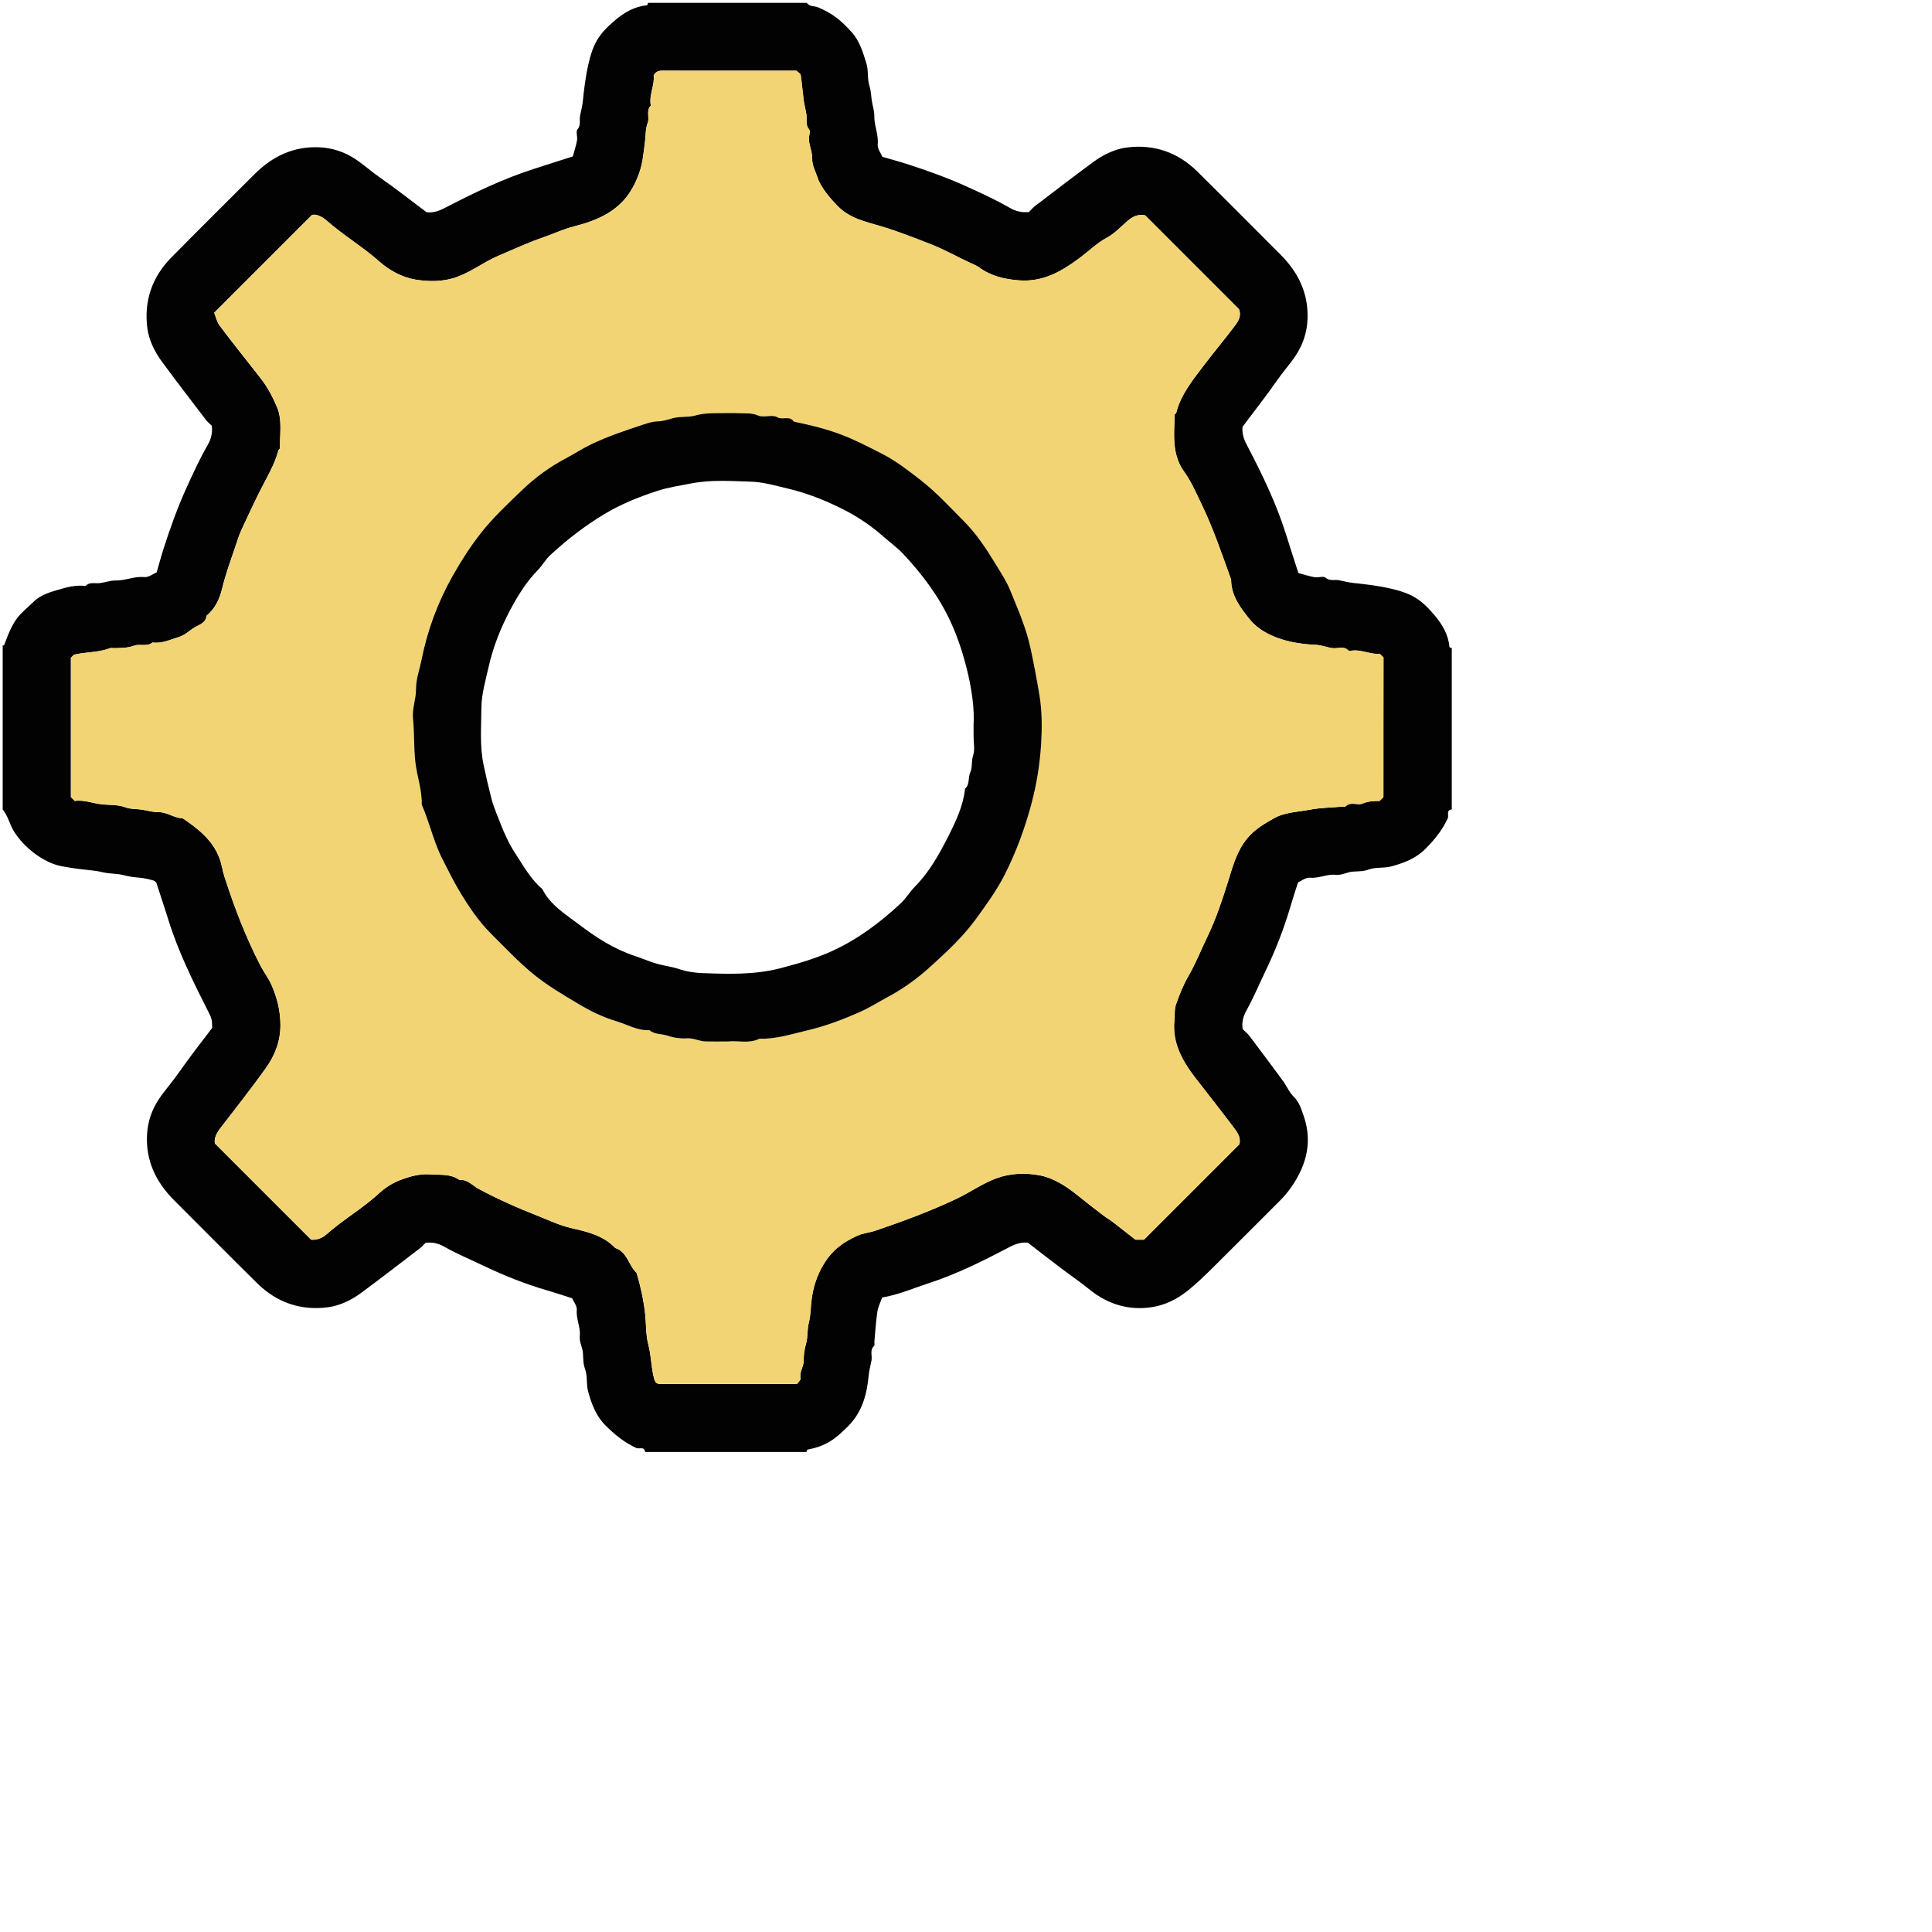 <?xml version="1.0" encoding="utf-8"?>
<!-- Generator: Adobe Illustrator 28.1.0, SVG Export Plug-In . SVG Version: 6.00 Build 0)  -->
<svg version="1.0" id="Layer_1" xmlns="http://www.w3.org/2000/svg" xmlns:xlink="http://www.w3.org/1999/xlink" x="0px" y="0px"
	 width="35px" height="35px" viewBox="0 0 511.999 511.999" style="enable-background:new 0 0 511.999 511.999;" xml:space="preserve">
<g>
	<path fill="#020202" d="M171.75,0.75c14,0,28,0,42,0c0.32,0.25,0.61,0.61,0.98,0.73c0.66,0.22,1.42,0.19,2.06,0.46
		c3.87,1.62,6.12,3.5,8.87,6.53c2.15,2.38,2.96,5.24,3.9,8.16c0.66,2.04,0.23,4.17,0.83,6.04c0.43,1.33,0.44,2.57,0.62,3.86
		c0.2,1.4,0.71,2.8,0.69,4.19c-0.05,2.57,1.17,4.94,0.9,7.57c-0.11,1.11,0.87,2.34,1.25,3.27c2.41,0.7,4.55,1.27,6.65,1.95
		c5.39,1.74,10.72,3.66,15.88,6.01c3.79,1.72,7.59,3.47,11.19,5.54c1.7,0.98,3.29,1.32,5.12,1.12c0.53-0.53,1.01-1.13,1.6-1.58
		c5.12-3.91,10.23-7.84,15.42-11.66c2.64-1.94,5.7-3.43,8.87-3.85c7.14-0.93,13.51,1.23,18.69,6.33
		c7.39,7.28,14.68,14.66,22.02,21.99c4.78,4.77,7.52,10.36,7.21,17.27c-0.16,3.5-1.23,6.68-3.15,9.57c-1.53,2.29-3.4,4.35-4.95,6.6
		c-2.92,4.21-6.11,8.21-9.12,12.26c-0.18,1.78,0.32,3.23,1.15,4.81c4.02,7.69,7.81,15.49,10.41,23.8c1,3.21,2.05,6.41,3.24,10.13
		c1.11,0.3,2.67,0.81,4.26,1.11c0.97,0.18,2.34-0.37,2.92,0.12c1.17,0.98,2.35,0.46,3.51,0.67c1.28,0.23,2.53,0.6,3.82,0.73
		c3.32,0.34,6.61,0.73,9.88,1.48c5.46,1.25,8.01,2.71,11.66,7.04c2.1,2.49,3.7,5.16,3.99,8.48c0.01,0.11,0.4,0.18,0.61,0.27
		c0,14.25,0,28.5,0,42.75c-1.57,0.16-0.72,1.59-1.06,2.35c-1.44,3.12-3.49,5.66-5.9,8.07c-2.55,2.57-5.61,3.73-8.98,4.66
		c-2.04,0.57-4.22,0.15-6.03,0.83c-1.49,0.56-2.84,0.47-4.25,0.57c-1.55,0.11-2.88,1.02-4.57,0.84c-2.27-0.24-4.43,0.99-6.81,0.78
		c-1.12-0.1-2.33,0.89-3.14,1.24c-0.75,2.36-1.42,4.34-2,6.34c-1.75,6.01-4.05,11.81-6.76,17.45c-1.6,3.33-3.04,6.76-4.83,9.99
		c-0.93,1.68-1.39,3.26-1.07,5.11c0.62,0.62,1.32,1.17,1.84,1.87c2.94,3.89,5.87,7.81,8.75,11.74c1.04,1.42,1.75,3.15,2.98,4.35
		c1.46,1.43,1.95,3.23,2.56,4.97c1.79,5.07,1.43,10.05-0.91,14.91c-1.36,2.81-3.09,5.34-5.3,7.55
		c-5.93,5.91-11.82,11.86-17.78,17.75c-2.17,2.15-4.35,4.27-6.77,6.2c-2.86,2.29-6.07,3.81-9.46,4.33c-6,0.92-11.57-0.7-16.4-4.6
		c-2.5-2.02-5.16-3.84-7.72-5.78c-2.87-2.17-5.71-4.38-8.75-6.72c-1.56-0.15-3.12,0.27-4.84,1.17c-6.96,3.65-13.99,7.18-21.5,9.61
		c-3.97,1.29-7.81,3-12.25,3.76c-0.41,1.17-1.07,2.45-1.27,3.8c-0.4,2.62-0.55,5.28-0.79,7.93c-0.03,0.37,0.13,0.91-0.06,1.08
		c-1.24,1.13-0.47,2.57-0.7,3.85c-0.23,1.28-0.6,2.53-0.73,3.82c-0.48,5.05-1.63,9.71-5.39,13.54c-3.64,3.7-6.06,5.36-10.86,6.3
		c-0.13,0.02-0.18,0.4-0.27,0.62c-14.25,0-28.5,0-42.75,0c-0.16-1.57-1.59-0.72-2.34-1.06c-3.12-1.44-5.65-3.49-8.07-5.89
		c-2.57-2.55-3.72-5.61-4.66-8.98c-0.57-2.04-0.16-4.21-0.83-6.03c-0.55-1.48-0.48-2.83-0.57-4.24c-0.1-1.56-1.02-2.88-0.84-4.57
		c0.25-2.27-1-4.43-0.79-6.81c0.1-1.12-0.89-2.33-1.24-3.16c-2.35-0.75-4.33-1.42-6.33-2c-6.02-1.73-11.8-4.05-17.44-6.75
		c-3.34-1.6-6.77-3.02-9.98-4.84c-1.69-0.96-3.27-1.35-5.11-1.09c-0.44,0.44-0.84,0.94-1.33,1.32c-5.21,3.99-10.4,8.01-15.68,11.91
		c-2.64,1.95-5.7,3.43-8.87,3.84c-7.14,0.93-13.51-1.24-18.68-6.33c-7.39-7.28-14.67-14.66-22.01-21.98
		c-4.88-4.87-7.64-10.59-7.21-17.63c0.21-3.35,1.27-6.41,3.12-9.2c1.53-2.29,3.39-4.36,4.96-6.59c2.94-4.19,6.06-8.24,9.17-12.3
		c-0.04-2.38-0.04-2.38-1.24-4.73c-3.91-7.74-7.75-15.51-10.34-23.83c-1-3.21-2.07-6.4-3.23-9.97c-0.03-0.02-0.38-0.44-0.81-0.56
		c-1.25-0.33-2.53-0.65-3.81-0.74c-1.44-0.1-2.8-0.34-4.21-0.69c-1.7-0.42-3.52-0.29-5.32-0.73c-1.69-0.41-3.54-0.56-5.3-0.75
		c-1.91-0.2-3.79-0.51-5.68-0.86c-4.7-0.88-10.04-5.01-12.64-9.31c-1.12-1.85-1.52-4.03-2.93-5.7c0-14.5,0-29,0-43.5
		c0.13,0,0.35,0.03,0.36-0.01c2.78-7.7,4.04-7.91,7.93-11.65c2.02-1.94,4.68-2.56,7.24-3.32c2.08-0.62,4.23-1.04,6.43-0.77
		c1.09-1.17,2.52-0.58,3.81-0.76c1.4-0.2,2.8-0.71,4.19-0.69c2.57,0.05,4.94-1.17,7.57-0.9c1.11,0.11,2.34-0.87,3.27-1.25
		c0.7-2.41,1.27-4.55,1.95-6.65c1.74-5.39,3.66-10.72,6.01-15.88c1.72-3.79,3.47-7.59,5.54-11.19c0.98-1.7,1.32-3.29,1.12-5.12
		c-0.53-0.53-1.13-1.01-1.58-1.6c-3.91-5.12-7.84-10.23-11.66-15.42c-1.94-2.64-3.43-5.7-3.85-8.87
		c-0.93-7.14,1.23-13.51,6.33-18.69c7.28-7.39,14.66-14.68,21.99-22.02c4.77-4.78,10.36-7.52,17.27-7.21
		c3.5,0.16,6.68,1.23,9.57,3.15c2.29,1.53,4.35,3.4,6.6,4.95c4.21,2.92,8.21,6.11,12.26,9.12c1.78,0.18,3.23-0.33,4.81-1.15
		c7.7-3.98,15.51-7.77,23.8-10.41c3.21-1.02,6.41-2.05,10.13-3.24c0.3-1.13,0.81-2.67,1.11-4.26c0.18-0.97-0.37-2.34,0.12-2.92
		c0.98-1.17,0.46-2.35,0.67-3.51c0.23-1.28,0.6-2.53,0.73-3.82c0.34-3.32,0.73-6.61,1.48-9.88c1.25-5.46,2.71-8.01,7.04-11.66
		c2.49-2.1,5.16-3.7,8.48-3.99C171.59,1.36,171.66,0.96,171.75,0.75z M366.62,211.25c0-12.46,0-24.8,0-37
		c-0.39-0.39-0.66-0.66-0.94-0.94c-2.66,0.15-5.17-1.34-7.89-0.81c-0.12,0.02-0.31,0.06-0.37,0c-1.2-1.4-2.79-0.57-4.2-0.72
		c-1.54-0.16-2.93-0.81-4.56-0.88c-3.06-0.13-6.2-0.56-9.1-1.49c-3.12-1-6.22-2.6-8.3-5.16c-2.49-3.06-5.01-6.32-5.02-10.64
		c-2.43-6.74-4.72-13.54-7.84-20c-1.46-3.02-2.79-6.13-4.82-8.91c-1.24-1.7-1.97-4.01-2.25-6.14c-0.37-2.82-0.1-5.74-0.07-8.61
		c0-0.19,0.39-0.35,0.44-0.56c1.23-4.81,4.29-8.56,7.19-12.39c2.75-3.64,5.7-7.12,8.43-10.77c0.9-1.2,1.71-2.63,0.98-4.3
		c-8.31-8.31-16.62-16.62-24.86-24.86c-1.88-0.38-3.32,0.36-4.66,1.5c-1.74,1.5-3.35,3.28-5.33,4.35c-2.78,1.5-4.97,3.68-7.44,5.52
		c-4.79,3.56-9.68,6.35-15.99,5.87c-3.87-0.3-7.43-1.14-10.59-3.46c-0.64-0.47-1.43-0.76-2.17-1.1c-3.57-1.65-6.98-3.61-10.66-5.04
		c-4.31-1.68-8.61-3.38-13.05-4.71c-4.03-1.21-8.16-2.01-11.38-5.19c-1.82-1.8-4.63-5.02-5.45-7.54c-0.58-1.77-1.56-3.41-1.51-5.38
		c0.06-2.05-1.21-3.94-0.75-6.07c0.1-0.48,0.23-1.18-0.02-1.46c-1.04-1.18-0.57-2.55-0.73-3.84c-0.16-1.28-0.55-2.54-0.72-3.82
		c-0.3-2.26-0.47-4.55-0.81-6.81c-0.06-0.39-0.68-0.7-1.14-1.14c-5.11,0-10.35,0-15.59,0c-6.5,0-13,0.01-19.5-0.01
		c-1.02,0-2.01-0.07-2.73,1.27c0.34,2.53-1.3,5.13-0.75,7.98c-1.32,1.35-0.29,3.13-0.82,4.54c-0.62,1.65-0.52,3.3-0.72,4.96
		c-0.35,2.81-0.59,5.72-1.54,8.36c-1.94,5.42-4.84,9.23-10.71,11.94c-2.13,0.98-4.33,1.64-6.58,2.22c-2.81,0.73-5.44,1.97-8.16,2.91
		c-4.06,1.4-7.93,3.2-11.86,4.87c-3.74,1.58-6.99,4.13-10.82,5.56c-3.67,1.37-7.58,1.36-11.22,0.75c-3.48-0.58-6.87-2.43-9.56-4.81
		c-4.41-3.92-9.5-6.93-13.92-10.81c-1.34-1.18-2.8-1.78-3.88-1.51c-8.83,8.83-17.2,17.2-25.92,25.92c0.39,0.95,0.69,2.41,1.49,3.48
		c3.53,4.69,7.21,9.28,10.83,13.9c1.81,2.31,3.18,4.94,4.31,7.59c1.47,3.46,0.72,7.25,0.8,10.91c0,0.19-0.35,0.36-0.41,0.57
		c-0.72,2.71-1.95,5.18-3.27,7.65c-2.35,4.38-4.42,8.91-6.52,13.42c-0.73,1.57-1.21,3.25-1.77,4.89c-1.21,3.51-2.46,7-3.34,10.62
		c-0.67,2.75-1.84,5.38-4.16,7.27c-0.17,1.93-1.9,2.33-3.17,3.1c-1.39,0.84-2.52,2.04-4.2,2.55c-2.27,0.68-4.42,1.78-6.9,1.44
		c-1.5,1.19-3.4,0.29-4.91,0.84c-1.8,0.66-3.55,0.6-5.35,0.66c-0.37,0.01-0.79-0.11-1.12,0.02c-3.04,1.18-6.32,0.95-9.46,1.71
		c-0.23,0.23-0.5,0.5-0.83,0.83c0,12.27,0,24.61,0,36.89c0.32,0.32,0.59,0.59,1.04,1.04c2.49-0.39,4.99,0.74,7.65,0.94
		c1.86,0.14,3.95,0.07,5.65,0.71c1.47,0.55,2.83,0.44,4.24,0.62c1.53,0.2,3.05,0.72,4.56,0.69c2.35-0.05,4.2,1.59,6.48,1.62
		c4.04,2.75,7.87,5.7,9.71,10.47c0.63,1.64,0.85,3.41,1.38,5.06c2.59,8.04,5.61,15.92,9.48,23.44c0.91,1.76,2.15,3.36,2.95,5.15
		c1.5,3.38,2.38,6.85,2.39,10.68c0.01,4.41-1.52,8.14-3.94,11.52c-3.82,5.34-7.89,10.5-11.9,15.7c-1.07,1.39-1.79,2.81-1.53,4.16
		c8.65,8.65,17.03,17.03,25.51,25.51c1.44,0.1,2.83-0.32,4.1-1.45c4.39-3.91,9.56-6.84,13.89-10.84c1.53-1.41,3.39-2.63,5.32-3.4
		c2.63-1.04,5.38-1.84,8.35-1.62c2.63,0.2,5.33-0.2,7.65,1.48c2.13-0.21,3.41,1.46,5.03,2.33c5.1,2.75,10.38,5.09,15.77,7.2
		c2.9,1.14,5.77,2.51,8.78,3.21c4.3,0.99,8.52,1.92,11.7,5.29c3.23,1.04,3.51,4.62,5.66,6.59c1.04,3.5,1.82,7.06,2.24,10.69
		c0.32,2.76,0.16,5.63,0.86,8.29c0.83,3.14,0.75,6.37,1.63,9.35c0.42,1.35,1.5,1.12,2.49,1.12c11.74,0,23.48,0,35.27,0
		c0.35-0.51,1.04-1.08,0.95-1.48c-0.37-1.68,0.8-3.01,0.82-4.58c0.01-1.56,0.17-3.04,0.63-4.6c0.52-1.78,0.26-3.76,0.76-5.68
		c0.5-1.93,0.45-4.03,0.72-6.05c0.45-3.36,1.42-6.39,3.13-9.24c2.38-3.95,5.18-5.92,8.99-7.67c1.46-0.67,3.23-0.81,4.71-1.31
		c7.32-2.48,14.58-5.17,21.6-8.49c3.57-1.69,6.77-4.02,10.51-5.4c3.82-1.41,7.83-1.5,11.54-0.79c3.69,0.7,7.08,2.91,10.11,5.37
		c2.23,1.81,4.52,3.56,6.8,5.31c0.75,0.57,1.58,1.03,2.33,1.6c2.08,1.6,4.14,3.23,6.11,4.77c0.92,0,1.67,0,2.25,0
		c8.48-8.48,16.87-16.87,25.27-25.27c0.41-1.5-0.27-2.83-1.12-3.96c-3.38-4.5-6.86-8.92-10.31-13.36c-3.57-4.59-6.42-9.46-5.77-15.6
		c0.15-1.42-0.08-2.8,0.46-4.3c0.91-2.53,1.84-4.96,3.21-7.31c1.96-3.39,3.41-7.07,5.12-10.62c2.27-4.71,3.89-9.65,5.45-14.62
		c1.26-4.01,2.28-8,5.14-11.42c2-2.39,4.51-3.8,6.99-5.22c2.86-1.63,6.32-1.66,9.53-2.28c2.84-0.54,5.78-0.56,8.68-0.81
		c0.25-0.02,0.62,0.11,0.73-0.02c1.35-1.45,3.17-0.21,4.55-0.8c1.52-0.65,3.02-0.67,4.5-0.68
		C365.96,211.92,366.22,211.65,366.62,211.25z"/>
	<path fill="#F2D474" d="M366.62,211.25c-0.4,0.4-0.67,0.67-1,1c-1.48,0.01-2.98,0.04-4.5,0.68c-1.38,0.59-3.21-0.65-4.55,0.8
		c-0.12,0.12-0.48,0-0.73,0.02c-2.9,0.25-5.84,0.27-8.68,0.81c-3.21,0.61-6.67,0.65-9.53,2.28c-2.49,1.42-4.99,2.83-6.99,5.22
		c-2.87,3.42-3.89,7.41-5.14,11.42c-1.56,4.97-3.18,9.91-5.45,14.62c-1.71,3.54-3.16,7.22-5.12,10.62c-1.36,2.36-2.3,4.78-3.21,7.31
		c-0.54,1.5-0.31,2.88-0.46,4.3c-0.64,6.14,2.2,11.01,5.77,15.6c3.45,4.44,6.93,8.86,10.31,13.36c0.85,1.12,1.53,2.46,1.12,3.96
		c-8.4,8.4-16.79,16.79-25.27,25.27c-0.57,0-1.32,0-2.25,0c-1.96-1.54-4.02-3.17-6.11-4.77c-0.75-0.57-1.58-1.03-2.33-1.6
		c-2.28-1.75-4.57-3.49-6.8-5.31c-3.03-2.47-6.42-4.67-10.11-5.37c-3.71-0.71-7.72-0.62-11.54,0.79c-3.74,1.38-6.94,3.71-10.51,5.4
		c-7.02,3.32-14.27,6.01-21.6,8.49c-1.49,0.5-3.25,0.64-4.71,1.31c-3.81,1.75-6.62,3.72-8.99,7.67c-1.72,2.85-2.69,5.88-3.13,9.24
		c-0.27,2.03-0.22,4.13-0.72,6.05c-0.5,1.92-0.24,3.9-0.76,5.68c-0.46,1.56-0.62,3.04-0.63,4.6c-0.01,1.56-1.18,2.9-0.82,4.58
		c0.09,0.4-0.6,0.97-0.95,1.48c-11.79,0-23.53,0-35.27,0c-0.99,0-2.07,0.23-2.49-1.12c-0.88-2.99-0.81-6.22-1.63-9.35
		c-0.7-2.65-0.54-5.52-0.86-8.29c-0.41-3.63-1.2-7.19-2.24-10.69c-2.15-1.97-2.43-5.55-5.66-6.59c-3.18-3.37-7.4-4.3-11.7-5.29
		c-3.01-0.69-5.88-2.06-8.78-3.21c-5.38-2.12-10.66-4.46-15.77-7.2c-1.63-0.87-2.9-2.54-5.03-2.33c-2.33-1.68-5.02-1.28-7.65-1.48
		c-2.97-0.22-5.72,0.58-8.35,1.62c-1.93,0.76-3.79,1.99-5.32,3.4c-4.34,4.01-9.5,6.93-13.89,10.84c-1.27,1.13-2.66,1.55-4.1,1.45
		c-8.48-8.48-16.87-16.87-25.51-25.51c-0.26-1.35,0.46-2.77,1.53-4.16c4.01-5.2,8.09-10.36,11.9-15.7
		c2.42-3.38,3.94-7.11,3.94-11.52c-0.01-3.82-0.88-7.3-2.39-10.68c-0.8-1.8-2.04-3.4-2.95-5.15c-3.88-7.52-6.89-15.4-9.48-23.44
		c-0.53-1.65-0.75-3.42-1.38-5.06c-1.84-4.77-5.68-7.72-9.71-10.47c-2.28-0.03-4.13-1.67-6.48-1.62c-1.52,0.03-3.04-0.48-4.56-0.69
		c-1.41-0.19-2.77-0.07-4.24-0.62c-1.7-0.64-3.79-0.57-5.65-0.71c-2.66-0.2-5.16-1.34-7.65-0.94c-0.45-0.45-0.72-0.72-1.04-1.04
		c0-12.28,0-24.62,0-36.89c0.33-0.33,0.6-0.6,0.83-0.83c3.14-0.75,6.42-0.52,9.46-1.71c0.33-0.13,0.74-0.01,1.12-0.02
		c1.8-0.05,3.55,0,5.35-0.66c1.51-0.55,3.4,0.34,4.91-0.84c2.47,0.34,4.62-0.76,6.9-1.44c1.68-0.5,2.8-1.7,4.2-2.55
		c1.28-0.77,3-1.17,3.17-3.1c2.32-1.88,3.5-4.51,4.16-7.27c0.88-3.63,2.14-7.11,3.34-10.62c0.56-1.64,1.04-3.32,1.77-4.89
		c2.1-4.51,4.18-9.04,6.52-13.42c1.33-2.47,2.55-4.94,3.27-7.65c0.06-0.21,0.41-0.39,0.41-0.57c-0.08-3.66,0.67-7.45-0.8-10.91
		c-1.13-2.65-2.5-5.28-4.31-7.59c-3.62-4.63-7.3-9.21-10.83-13.9c-0.81-1.07-1.1-2.53-1.49-3.48c8.72-8.72,17.09-17.09,25.92-25.92
		c1.07-0.27,2.54,0.34,3.88,1.51c4.42,3.89,9.51,6.89,13.92,10.81c2.69,2.39,6.08,4.23,9.56,4.81c3.64,0.61,7.55,0.62,11.22-0.75
		c3.83-1.43,7.08-3.98,10.82-5.56c3.93-1.67,7.8-3.47,11.86-4.87c2.72-0.94,5.35-2.18,8.16-2.91c2.25-0.58,4.45-1.24,6.58-2.22
		c5.86-2.7,8.76-6.52,10.71-11.94c0.94-2.63,1.18-5.54,1.54-8.36c0.21-1.66,0.11-3.31,0.72-4.96c0.53-1.41-0.5-3.19,0.82-4.54
		c-0.55-2.84,1.09-5.45,0.75-7.98c0.72-1.34,1.71-1.27,2.73-1.27c6.5,0.02,13,0.01,19.5,0.01c5.24,0,10.48,0,15.59,0
		c0.46,0.45,1.08,0.75,1.14,1.14c0.34,2.26,0.51,4.54,0.81,6.81c0.17,1.28,0.55,2.54,0.72,3.82c0.16,1.29-0.31,2.67,0.73,3.84
		c0.25,0.28,0.13,0.99,0.02,1.46c-0.47,2.12,0.8,4.02,0.75,6.07c-0.06,1.97,0.93,3.61,1.51,5.38c0.83,2.51,3.63,5.74,5.45,7.54
		c3.22,3.18,7.36,3.98,11.38,5.19c4.44,1.33,8.73,3.03,13.05,4.71c3.68,1.43,7.09,3.39,10.66,5.04c0.73,0.34,1.52,0.62,2.17,1.1
		c3.16,2.32,6.72,3.16,10.59,3.46c6.3,0.48,11.2-2.31,15.99-5.87c2.47-1.83,4.66-4.02,7.44-5.52c1.98-1.07,3.59-2.85,5.33-4.35
		c1.33-1.14,2.78-1.88,4.66-1.5c8.25,8.25,16.56,16.56,24.86,24.86c0.73,1.67-0.08,3.1-0.98,4.3c-2.73,3.65-5.68,7.14-8.43,10.77
		c-2.9,3.83-5.96,7.58-7.19,12.39c-0.05,0.21-0.44,0.37-0.44,0.56c-0.03,2.87-0.3,5.79,0.07,8.61c0.28,2.13,1.01,4.43,2.25,6.14
		c2.03,2.78,3.36,5.89,4.82,8.91c3.12,6.45,5.41,13.26,7.84,20c0.01,4.32,2.53,7.58,5.02,10.64c2.08,2.56,5.19,4.16,8.3,5.16
		c2.91,0.93,6.04,1.35,9.1,1.49c1.62,0.07,3.01,0.72,4.56,0.88c1.41,0.14,3-0.69,4.2,0.72c0.05,0.06,0.24,0.03,0.37,0
		c2.72-0.53,5.23,0.97,7.89,0.81c0.28,0.28,0.55,0.55,0.94,0.94C366.62,186.46,366.62,198.79,366.62,211.25z M192.99,276
		c2.49-0.31,5.49,0.67,8.28-0.75c4.35,0.15,8.41-1.21,12.58-2.18c4.9-1.14,9.53-2.91,14.08-4.93c2.64-1.18,5.1-2.76,7.66-4.13
		c4.1-2.2,7.84-5,11.23-8.09c4.18-3.81,8.37-7.69,11.74-12.32c2.77-3.81,5.55-7.61,7.68-11.82c2.99-5.9,5.27-12.05,7-18.48
		c1.44-5.32,2.31-10.68,2.64-16.09c0.27-4.35,0.28-8.75-0.47-13.2c-0.69-4.09-1.45-8.12-2.32-12.18c-1.16-5.4-3.35-10.36-5.4-15.4
		c-0.96-2.35-2.39-4.52-3.71-6.7c-2.54-4.18-5.22-8.29-8.69-11.75c-3.66-3.65-7.13-7.49-11.26-10.7c-3.29-2.56-6.58-5.14-10.25-7.01
		c-8.68-4.43-12.23-6.21-23.44-8.55c-1.06-1.67-2.92-0.33-4.41-1.18c-1.33-0.76-3.58,0.22-5.04-0.43c-1.6-0.71-3.08-0.54-4.62-0.6
		c-2.12-0.08-4.25-0.04-6.37-0.02c-1.92,0.02-3.78,0.08-5.72,0.63c-1.9,0.54-4.01,0.15-6.06,0.74c-1.19,0.34-2.52,0.77-3.78,0.8
		c-1.37,0.03-2.57,0.41-3.81,0.82c-4.72,1.55-9.44,3.12-13.93,5.28c-2.3,1.11-4.45,2.52-6.71,3.72c-4.23,2.24-8.09,5.06-11.5,8.34
		c-3.81,3.67-7.7,7.27-11.01,11.49c-2.79,3.56-5.18,7.31-7.39,11.21c-3.98,7.03-6.73,14.43-8.32,22.42
		c-0.51,2.54-1.45,4.99-1.44,7.64c0.01,2.67-1.08,5.19-0.8,7.94c0.38,3.75,0.21,7.53,0.61,11.32c0.41,3.82,1.82,7.48,1.69,11.35
		c2.14,4.87,3.2,10.15,5.7,14.88c1.36,2.56,2.59,5.19,4.07,7.68c2.5,4.2,5.21,8.3,8.68,11.76c3.66,3.65,7.2,7.42,11.25,10.72
		c3.7,3.02,7.78,5.37,11.81,7.79c3.15,1.89,6.55,3.56,10.06,4.6c2.89,0.86,5.6,2.55,8.78,2.37c1.32,1.19,3.11,0.91,4.65,1.43
		c1.66,0.56,3.53,0.85,5.28,0.74c1.78-0.11,3.27,0.77,4.94,0.82C188.84,276.04,190.71,276,192.99,276z"/>
	<path fill="#020202" d="M192.99,276c-2.27,0-4.15,0.04-6.02-0.01c-1.67-0.05-3.17-0.93-4.94-0.82c-1.75,0.11-3.62-0.18-5.28-0.74
		c-1.54-0.52-3.33-0.24-4.65-1.43c-3.17,0.18-5.89-1.52-8.78-2.37c-3.51-1.04-6.91-2.71-10.06-4.6c-4.03-2.42-8.11-4.77-11.81-7.79
		c-4.05-3.3-7.58-7.07-11.25-10.72c-3.47-3.46-6.18-7.55-8.68-11.76c-1.48-2.49-2.71-5.12-4.07-7.68c-2.5-4.73-3.56-10.01-5.7-14.88
		c0.13-3.87-1.28-7.53-1.69-11.35c-0.41-3.79-0.23-7.57-0.61-11.32c-0.28-2.75,0.81-5.27,0.8-7.94c-0.01-2.64,0.93-5.09,1.44-7.64
		c1.59-7.99,4.34-15.39,8.32-22.42c2.21-3.9,4.6-7.65,7.39-11.21c3.31-4.22,7.2-7.82,11.01-11.49c3.41-3.28,7.27-6.1,11.5-8.34
		c2.26-1.2,4.41-2.61,6.71-3.72c4.48-2.16,9.21-3.72,13.93-5.28c1.24-0.41,2.44-0.79,3.81-0.82c1.25-0.03,2.59-0.45,3.78-0.8
		c2.05-0.59,4.16-0.2,6.06-0.74c1.93-0.55,3.79-0.62,5.72-0.63c2.12-0.02,4.25-0.07,6.37,0.02c1.54,0.06,3.02-0.1,4.62,0.6
		c1.46,0.65,3.72-0.33,5.04,0.43c1.49,0.85,3.34-0.5,4.41,1.18c11.21,2.34,14.76,4.11,23.44,8.55c3.66,1.87,6.96,4.45,10.25,7.01
		c4.13,3.21,7.6,7.05,11.26,10.7c3.47,3.46,6.15,7.57,8.69,11.75c1.33,2.18,2.76,4.35,3.71,6.7c2.05,5.03,4.25,10,5.4,15.4
		c0.87,4.05,1.63,8.09,2.32,12.18c0.75,4.45,0.73,8.85,0.47,13.2c-0.33,5.4-1.21,10.77-2.64,16.09c-1.74,6.43-4.01,12.57-7,18.48
		c-2.13,4.21-4.91,8.01-7.68,11.82c-3.37,4.63-7.56,8.51-11.74,12.32c-3.39,3.09-7.12,5.89-11.23,8.09
		c-2.56,1.37-5.02,2.96-7.66,4.13c-4.55,2.02-9.18,3.79-14.08,4.93c-4.17,0.97-8.23,2.33-12.58,2.18
		C198.48,276.67,195.48,275.69,192.99,276z M258,192.16c0.25-3.97-0.35-8.73-1.45-13.48c-1.11-4.77-2.57-9.43-4.6-13.84
		c-3.1-6.73-7.51-12.63-12.57-18.02c-1.65-1.76-3.66-3.19-5.49-4.8c-3.12-2.76-6.59-5.07-10.25-6.94
		c-4.73-2.41-9.67-4.38-14.92-5.62c-3.21-0.76-6.47-1.72-9.67-1.81c-5.25-0.15-10.52-0.57-15.83,0.46
		c-3.01,0.58-6.14,1.04-8.98,1.97c-4.92,1.61-9.73,3.51-14.28,6.28c-5.17,3.14-9.83,6.76-14.21,10.83
		c-1.22,1.14-2.05,2.69-3.22,3.89c-3.11,3.18-5.42,6.95-7.44,10.8c-2.47,4.7-4.43,9.65-5.61,14.92c-0.81,3.58-1.87,7.14-1.9,10.78
		c-0.03,5.02-0.48,10.04,0.57,15.08c0.62,2.99,1.32,5.96,2.07,8.91c0.6,2.35,1.6,4.58,2.48,6.84c1.06,2.72,2.28,5.34,3.87,7.77
		c2.16,3.3,4.06,6.81,7.14,9.41c2.16,4.34,6.32,6.79,9.91,9.53c4.39,3.35,9.16,6.41,14.55,8.19c1.97,0.65,3.89,1.5,5.88,2.08
		c1.91,0.56,3.93,0.75,5.8,1.39c2.04,0.7,4.23,1.03,6.24,1.1c6.93,0.25,13.88,0.49,20.75-1.3c4.73-1.24,9.42-2.59,13.83-4.62
		c6.73-3.1,12.62-7.53,18.02-12.56c1.4-1.31,2.4-3.04,3.75-4.41c3.8-3.85,6.39-8.48,8.8-13.23c2.05-4.05,4.01-8.14,4.51-12.75
		c1.32-1.13,0.71-2.89,1.38-4.31c0.61-1.28,0.23-2.98,0.77-4.54c0.5-1.45,0.11-3.21,0.11-4.84C258,194.56,258,193.81,258,192.16z"/>
</g>
</svg>
